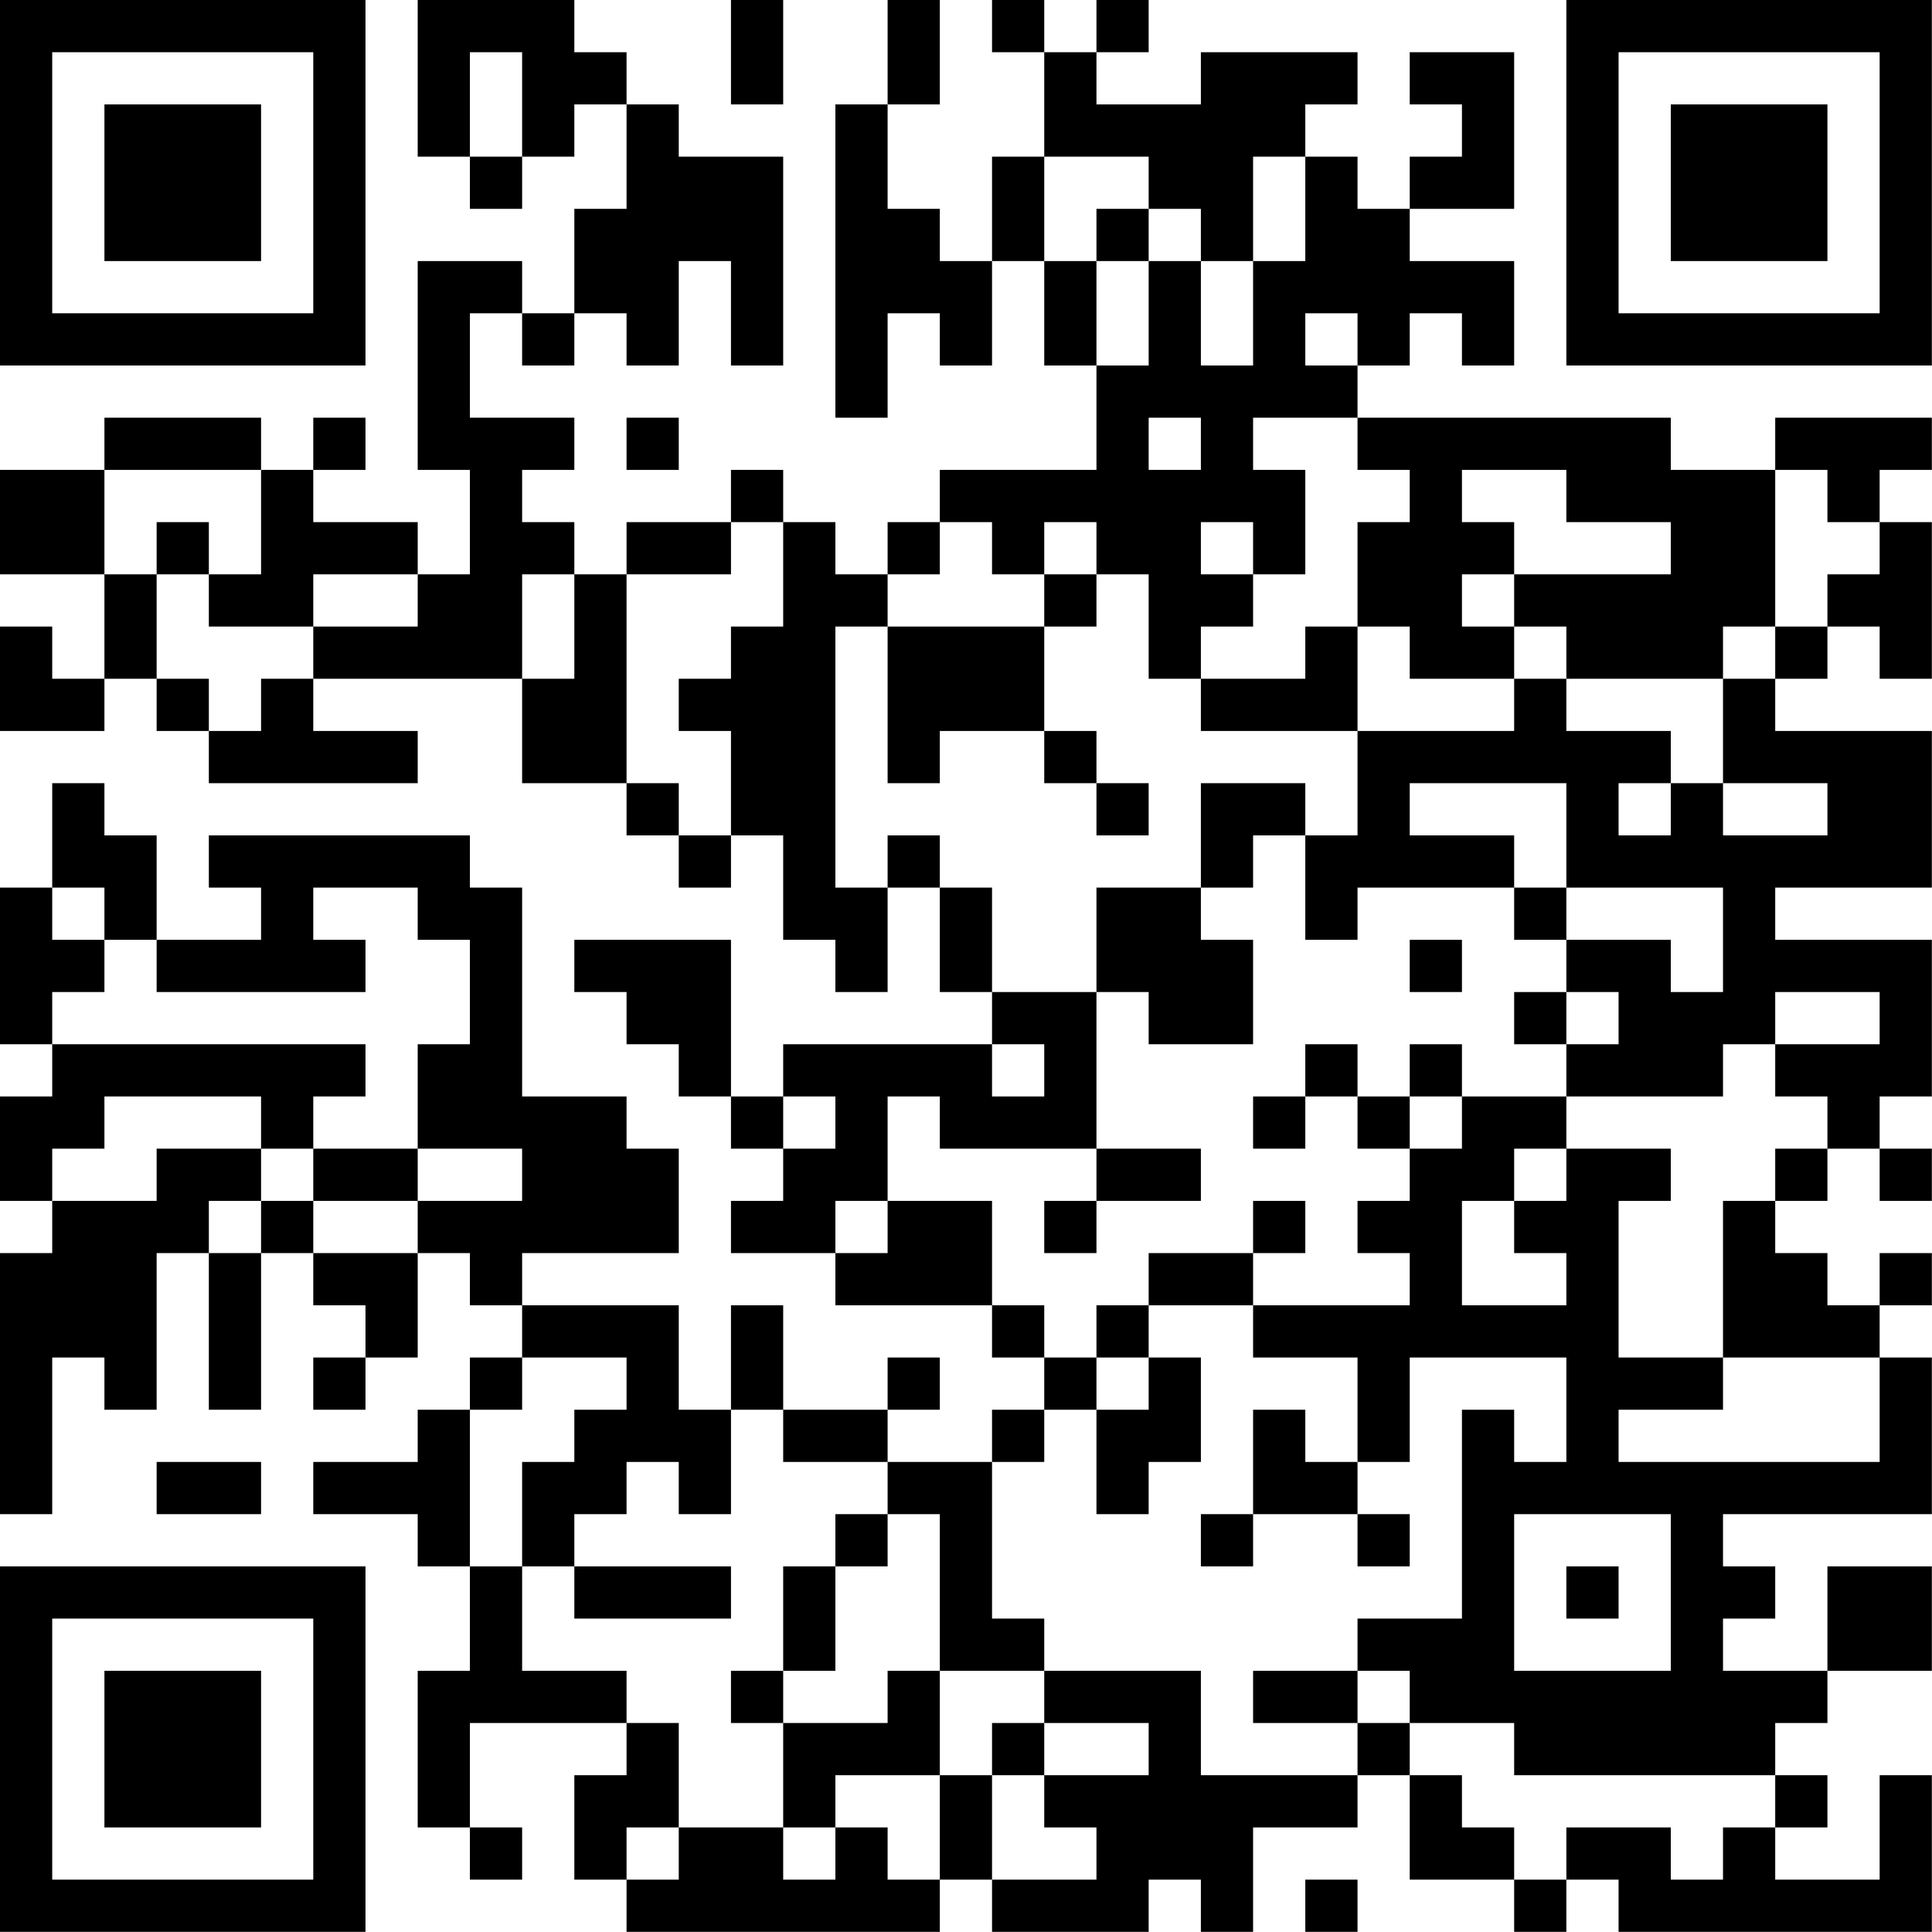 <?xml version="1.0" encoding="UTF-8"?>
<svg xmlns="http://www.w3.org/2000/svg" version="1.1" width="200" height="200" viewBox="0 0 200 200"><rect x="0" y="0" width="200" height="200" fill="#ffffff"/><g transform="scale(5.405)"><g transform="translate(0,0)"><path fill-rule="evenodd" d="M8 0L8 3L9 3L9 4L10 4L10 3L11 3L11 2L12 2L12 4L11 4L11 6L10 6L10 5L8 5L8 9L9 9L9 11L8 11L8 10L6 10L6 9L7 9L7 8L6 8L6 9L5 9L5 8L2 8L2 9L0 9L0 11L2 11L2 13L1 13L1 12L0 12L0 14L2 14L2 13L3 13L3 14L4 14L4 15L8 15L8 14L6 14L6 13L10 13L10 15L12 15L12 16L13 16L13 17L14 17L14 16L15 16L15 18L16 18L16 19L17 19L17 17L18 17L18 19L19 19L19 20L15 20L15 21L14 21L14 18L11 18L11 19L12 19L12 20L13 20L13 21L14 21L14 22L15 22L15 23L14 23L14 24L16 24L16 25L19 25L19 26L20 26L20 27L19 27L19 28L17 28L17 27L18 27L18 26L17 26L17 27L15 27L15 25L14 25L14 27L13 27L13 25L10 25L10 24L13 24L13 22L12 22L12 21L10 21L10 17L9 17L9 16L4 16L4 17L5 17L5 18L3 18L3 16L2 16L2 15L1 15L1 17L0 17L0 20L1 20L1 21L0 21L0 23L1 23L1 24L0 24L0 29L1 29L1 26L2 26L2 27L3 27L3 24L4 24L4 27L5 27L5 24L6 24L6 25L7 25L7 26L6 26L6 27L7 27L7 26L8 26L8 24L9 24L9 25L10 25L10 26L9 26L9 27L8 27L8 28L6 28L6 29L8 29L8 30L9 30L9 32L8 32L8 35L9 35L9 36L10 36L10 35L9 35L9 33L12 33L12 34L11 34L11 36L12 36L12 37L18 37L18 36L19 36L19 37L22 37L22 36L23 36L23 37L24 37L24 35L26 35L26 34L27 34L27 36L29 36L29 37L30 37L30 36L31 36L31 37L37 37L37 34L36 34L36 36L34 36L34 35L35 35L35 34L34 34L34 33L35 33L35 32L37 32L37 30L35 30L35 32L33 32L33 31L34 31L34 30L33 30L33 29L37 29L37 26L36 26L36 25L37 25L37 24L36 24L36 25L35 25L35 24L34 24L34 23L35 23L35 22L36 22L36 23L37 23L37 22L36 22L36 21L37 21L37 18L34 18L34 17L37 17L37 14L34 14L34 13L35 13L35 12L36 12L36 13L37 13L37 10L36 10L36 9L37 9L37 8L34 8L34 9L32 9L32 8L26 8L26 7L27 7L27 6L28 6L28 7L29 7L29 5L27 5L27 4L29 4L29 1L27 1L27 2L28 2L28 3L27 3L27 4L26 4L26 3L25 3L25 2L26 2L26 1L23 1L23 2L21 2L21 1L22 1L22 0L21 0L21 1L20 1L20 0L19 0L19 1L20 1L20 3L19 3L19 5L18 5L18 4L17 4L17 2L18 2L18 0L17 0L17 2L16 2L16 8L17 8L17 6L18 6L18 7L19 7L19 5L20 5L20 7L21 7L21 9L18 9L18 10L17 10L17 11L16 11L16 10L15 10L15 9L14 9L14 10L12 10L12 11L11 11L11 10L10 10L10 9L11 9L11 8L9 8L9 6L10 6L10 7L11 7L11 6L12 6L12 7L13 7L13 5L14 5L14 7L15 7L15 3L13 3L13 2L12 2L12 1L11 1L11 0ZM14 0L14 2L15 2L15 0ZM9 1L9 3L10 3L10 1ZM20 3L20 5L21 5L21 7L22 7L22 5L23 5L23 7L24 7L24 5L25 5L25 3L24 3L24 5L23 5L23 4L22 4L22 3ZM21 4L21 5L22 5L22 4ZM25 6L25 7L26 7L26 6ZM12 8L12 9L13 9L13 8ZM22 8L22 9L23 9L23 8ZM24 8L24 9L25 9L25 11L24 11L24 10L23 10L23 11L24 11L24 12L23 12L23 13L22 13L22 11L21 11L21 10L20 10L20 11L19 11L19 10L18 10L18 11L17 11L17 12L16 12L16 17L17 17L17 16L18 16L18 17L19 17L19 19L21 19L21 22L18 22L18 21L17 21L17 23L16 23L16 24L17 24L17 23L19 23L19 25L20 25L20 26L21 26L21 27L20 27L20 28L19 28L19 31L20 31L20 32L18 32L18 29L17 29L17 28L15 28L15 27L14 27L14 29L13 29L13 28L12 28L12 29L11 29L11 30L10 30L10 28L11 28L11 27L12 27L12 26L10 26L10 27L9 27L9 30L10 30L10 32L12 32L12 33L13 33L13 35L12 35L12 36L13 36L13 35L15 35L15 36L16 36L16 35L17 35L17 36L18 36L18 34L19 34L19 36L21 36L21 35L20 35L20 34L22 34L22 33L20 33L20 32L23 32L23 34L26 34L26 33L27 33L27 34L28 34L28 35L29 35L29 36L30 36L30 35L32 35L32 36L33 36L33 35L34 35L34 34L29 34L29 33L27 33L27 32L26 32L26 31L28 31L28 27L29 27L29 28L30 28L30 26L27 26L27 28L26 28L26 26L24 26L24 25L27 25L27 24L26 24L26 23L27 23L27 22L28 22L28 21L30 21L30 22L29 22L29 23L28 23L28 25L30 25L30 24L29 24L29 23L30 23L30 22L32 22L32 23L31 23L31 26L33 26L33 27L31 27L31 28L36 28L36 26L33 26L33 23L34 23L34 22L35 22L35 21L34 21L34 20L36 20L36 19L34 19L34 20L33 20L33 21L30 21L30 20L31 20L31 19L30 19L30 18L32 18L32 19L33 19L33 17L30 17L30 15L27 15L27 16L29 16L29 17L26 17L26 18L25 18L25 16L26 16L26 14L29 14L29 13L30 13L30 14L32 14L32 15L31 15L31 16L32 16L32 15L33 15L33 16L35 16L35 15L33 15L33 13L34 13L34 12L35 12L35 11L36 11L36 10L35 10L35 9L34 9L34 12L33 12L33 13L30 13L30 12L29 12L29 11L32 11L32 10L30 10L30 9L28 9L28 10L29 10L29 11L28 11L28 12L29 12L29 13L27 13L27 12L26 12L26 10L27 10L27 9L26 9L26 8ZM2 9L2 11L3 11L3 13L4 13L4 14L5 14L5 13L6 13L6 12L8 12L8 11L6 11L6 12L4 12L4 11L5 11L5 9ZM3 10L3 11L4 11L4 10ZM14 10L14 11L12 11L12 15L13 15L13 16L14 16L14 14L13 14L13 13L14 13L14 12L15 12L15 10ZM10 11L10 13L11 13L11 11ZM20 11L20 12L17 12L17 15L18 15L18 14L20 14L20 15L21 15L21 16L22 16L22 15L21 15L21 14L20 14L20 12L21 12L21 11ZM25 12L25 13L23 13L23 14L26 14L26 12ZM23 15L23 17L21 17L21 19L22 19L22 20L24 20L24 18L23 18L23 17L24 17L24 16L25 16L25 15ZM1 17L1 18L2 18L2 19L1 19L1 20L7 20L7 21L6 21L6 22L5 22L5 21L2 21L2 22L1 22L1 23L3 23L3 22L5 22L5 23L4 23L4 24L5 24L5 23L6 23L6 24L8 24L8 23L10 23L10 22L8 22L8 20L9 20L9 18L8 18L8 17L6 17L6 18L7 18L7 19L3 19L3 18L2 18L2 17ZM29 17L29 18L30 18L30 17ZM27 18L27 19L28 19L28 18ZM29 19L29 20L30 20L30 19ZM19 20L19 21L20 21L20 20ZM25 20L25 21L24 21L24 22L25 22L25 21L26 21L26 22L27 22L27 21L28 21L28 20L27 20L27 21L26 21L26 20ZM15 21L15 22L16 22L16 21ZM6 22L6 23L8 23L8 22ZM21 22L21 23L20 23L20 24L21 24L21 23L23 23L23 22ZM24 23L24 24L22 24L22 25L21 25L21 26L22 26L22 27L21 27L21 29L22 29L22 28L23 28L23 26L22 26L22 25L24 25L24 24L25 24L25 23ZM24 27L24 29L23 29L23 30L24 30L24 29L26 29L26 30L27 30L27 29L26 29L26 28L25 28L25 27ZM3 28L3 29L5 29L5 28ZM16 29L16 30L15 30L15 32L14 32L14 33L15 33L15 35L16 35L16 34L18 34L18 32L17 32L17 33L15 33L15 32L16 32L16 30L17 30L17 29ZM29 29L29 32L32 32L32 29ZM11 30L11 31L14 31L14 30ZM30 30L30 31L31 31L31 30ZM24 32L24 33L26 33L26 32ZM19 33L19 34L20 34L20 33ZM25 36L25 37L26 37L26 36ZM0 0L0 7L7 7L7 0ZM1 1L1 6L6 6L6 1ZM2 2L2 5L5 5L5 2ZM30 0L30 7L37 7L37 0ZM31 1L31 6L36 6L36 1ZM32 2L32 5L35 5L35 2ZM0 30L0 37L7 37L7 30ZM1 31L1 36L6 36L6 31ZM2 32L2 35L5 35L5 32Z" fill="#000000"/></g></g></svg>
